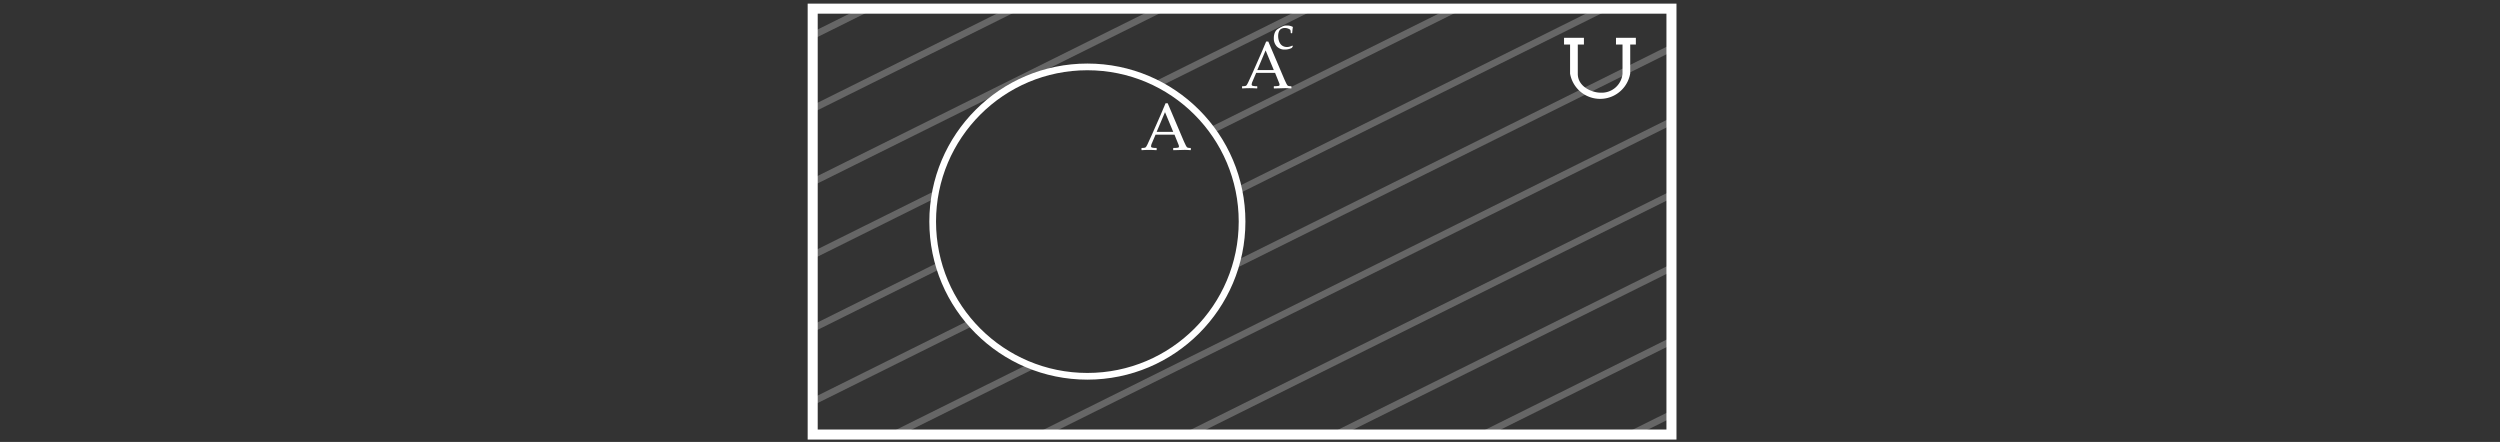 <svg id="Camada_1" data-name="Camada 1" xmlns="http://www.w3.org/2000/svg" xmlns:xlink="http://www.w3.org/1999/xlink" viewBox="0 0 186.723 33.01"><rect x="0" y="0" width="186.723" height="33.01" fill="#333333" stroke="none"/><defs><clipPath id="clip-path" transform="translate(60.324 0.271)"><path d="M.375.375V32.185H64.516V.375ZM20.891,27.834a11.555,11.555,0,1,1,11.554-11.555A11.555,11.555,0,0,1,20.891,27.834Z" style="fill:none"/></clipPath></defs><title>img-1</title><g style="clip-path:url(#clip-path)"><line x1="186.611" y1="0.224" x2="121.111" y2="32.786" style="fill:none;stroke:#666;stroke-miterlimit:10;stroke-width:0.5px"/><line x1="175.611" y1="0.224" x2="110.111" y2="32.786" style="fill:none;stroke:#666;stroke-miterlimit:10;stroke-width:0.5px"/><line x1="164.611" y1="0.224" x2="99.111" y2="32.786" style="fill:none;stroke:#666;stroke-miterlimit:10;stroke-width:0.5px"/><line x1="153.611" y1="0.224" x2="88.111" y2="32.786" style="fill:none;stroke:#666;stroke-miterlimit:10;stroke-width:0.5px"/><line x1="142.611" y1="0.224" x2="77.111" y2="32.786" style="fill:none;stroke:#666;stroke-miterlimit:10;stroke-width:0.5px"/><line x1="131.611" y1="0.224" x2="66.111" y2="32.786" style="fill:none;stroke:#666;stroke-miterlimit:10;stroke-width:0.5px"/><line x1="120.611" y1="0.224" x2="55.111" y2="32.786" style="fill:none;stroke:#666;stroke-miterlimit:10;stroke-width:0.5px"/><line x1="109.611" y1="0.224" x2="44.111" y2="32.786" style="fill:none;stroke:#666;stroke-miterlimit:10;stroke-width:0.5px"/><line x1="98.611" y1="0.224" x2="33.111" y2="32.786" style="fill:none;stroke:#666;stroke-miterlimit:10;stroke-width:0.5px"/><line x1="87.611" y1="0.224" x2="22.111" y2="32.786" style="fill:none;stroke:#666;stroke-miterlimit:10;stroke-width:0.5px"/><line x1="76.611" y1="0.224" x2="11.111" y2="32.786" style="fill:none;stroke:#666;stroke-miterlimit:10;stroke-width:0.5px"/><line x1="65.611" y1="0.224" x2="0.111" y2="32.786" style="fill:none;stroke:#666;stroke-miterlimit:10;stroke-width:0.5px"/></g><rect x="60.699" y="0.646" width="64.141" height="31.81" style="fill:none;stroke:#fff;stroke-miterlimit:10;stroke-width:0.75px"/><circle cx="81.215" cy="16.551" r="11.554" style="fill:none;stroke:#fff;stroke-miterlimit:10;stroke-width:0.5px"/><path d="M61.857,2.553H60.373v.5h.488V5.242a1.561,1.561,0,0,1-1.651,1.408c-.589,0-1.69-.419-1.69-1.408V3.053h.458v-.5H56.493v.5h.451V5.229A2.278,2.278,0,0,0,61.436,5.203V3.053h.421Z" transform="translate(60.324 0.271)" style="fill:#fff"/><path d="M24.954,10.946l-.022-.02v-.127l.022-.02a1.023,1.023,0,0,0,.229-.019.193.193,0,0,0,.092-.063,2.05,2.05,0,0,0,.162-.311l.256-.557.664-1.504q.188-.442.374-.884h.159l1.042,2.451.139.327q.061.139.14.303a.931.931,0,0,0,.11.193.199.199,0,0,0,.075.045.796.796,0,0,0,.202.019l.02.02v.127l-.02.02c-.172-.015-.328-.022-.466-.022q-.405.012-.811.022l-.02-.02v-.127l.02-.02a1.921,1.921,0,0,0,.342-.023.081.081,0,0,0,.068-.084.413.413,0,0,0-.034-.142l-.3-.745H25.984l-.266.625a.731.731,0,0,0-.071.247.096.096,0,0,0,.066.09,1.111,1.111,0,0,0,.332.032l.022.02v.127l-.02.02q-.315-.02-.552-.02Q25.227,10.927,24.954,10.946ZM26.067,9.576h1.235l-.613-1.472Z" transform="translate(60.324 0.271)" style="fill:#fff"/><path d="M36.24,3.181l-.072.121a1.063,1.063,0,0,1-.52.128.791.791,0,0,1-.614-.237.869.869,0,0,1-.217-.611,1.121,1.121,0,0,1,.037-.303.788.788,0,0,1,.094-.22.532.532,0,0,1,.126-.137,2.28,2.28,0,0,1,.232-.141,1.678,1.678,0,0,1,.247-.118.751.751,0,0,1,.229-.028.888.888,0,0,1,.459.107c-.023.136-.04.288-.052.455l-.016.014H36.097l-.016-.016a1.32,1.32,0,0,0-.02-.204c-.009-.035-.056-.072-.144-.112a.665.665,0,0,0-.279-.06.547.547,0,0,0-.264.062.392.392,0,0,0-.174.204.88.88,0,0,0-.059.339,1.138,1.138,0,0,0,.047.324.841.841,0,0,0,.124.262.555.555,0,0,0,.203.167.624.624,0,0,0,.282.063.729.729,0,0,0,.191-.025,1.311,1.311,0,0,0,.214-.083Z" transform="translate(60.324 0.271)" style="fill:#fff"/><path d="M32.467,6.334l-.022-.02V6.187l.022-.02A1.023,1.023,0,0,0,32.697,6.149a.193.193,0,0,0,.092-.063,2.05,2.05,0,0,0,.162-.311l.256-.557.664-1.504q.188-.442.374-.884h.159L35.446,5.281l.139.327q.061.139.14.303a.93.93,0,0,0,.11.193.199.199,0,0,0,.075.045.797.797,0,0,0,.202.019l.02.02v.127l-.02.02c-.172-.015-.328-.022-.466-.022q-.405.012-.811.022l-.02-.02V6.187l.02-.02a1.921,1.921,0,0,0,.342-.023.081.081,0,0,0,.068-.084.413.413,0,0,0-.034-.142l-.3-.745H33.498l-.266.625a.731.731,0,0,0-.071.247.096.096,0,0,0,.066.09,1.111,1.111,0,0,0,.332.032l.022.02v.127l-.02.02q-.315-.02-.552-.02Q32.741,6.314,32.467,6.334ZM33.581,4.964h1.235l-.613-1.472Z" transform="translate(60.324 0.271)" style="fill:#fff"/></svg>